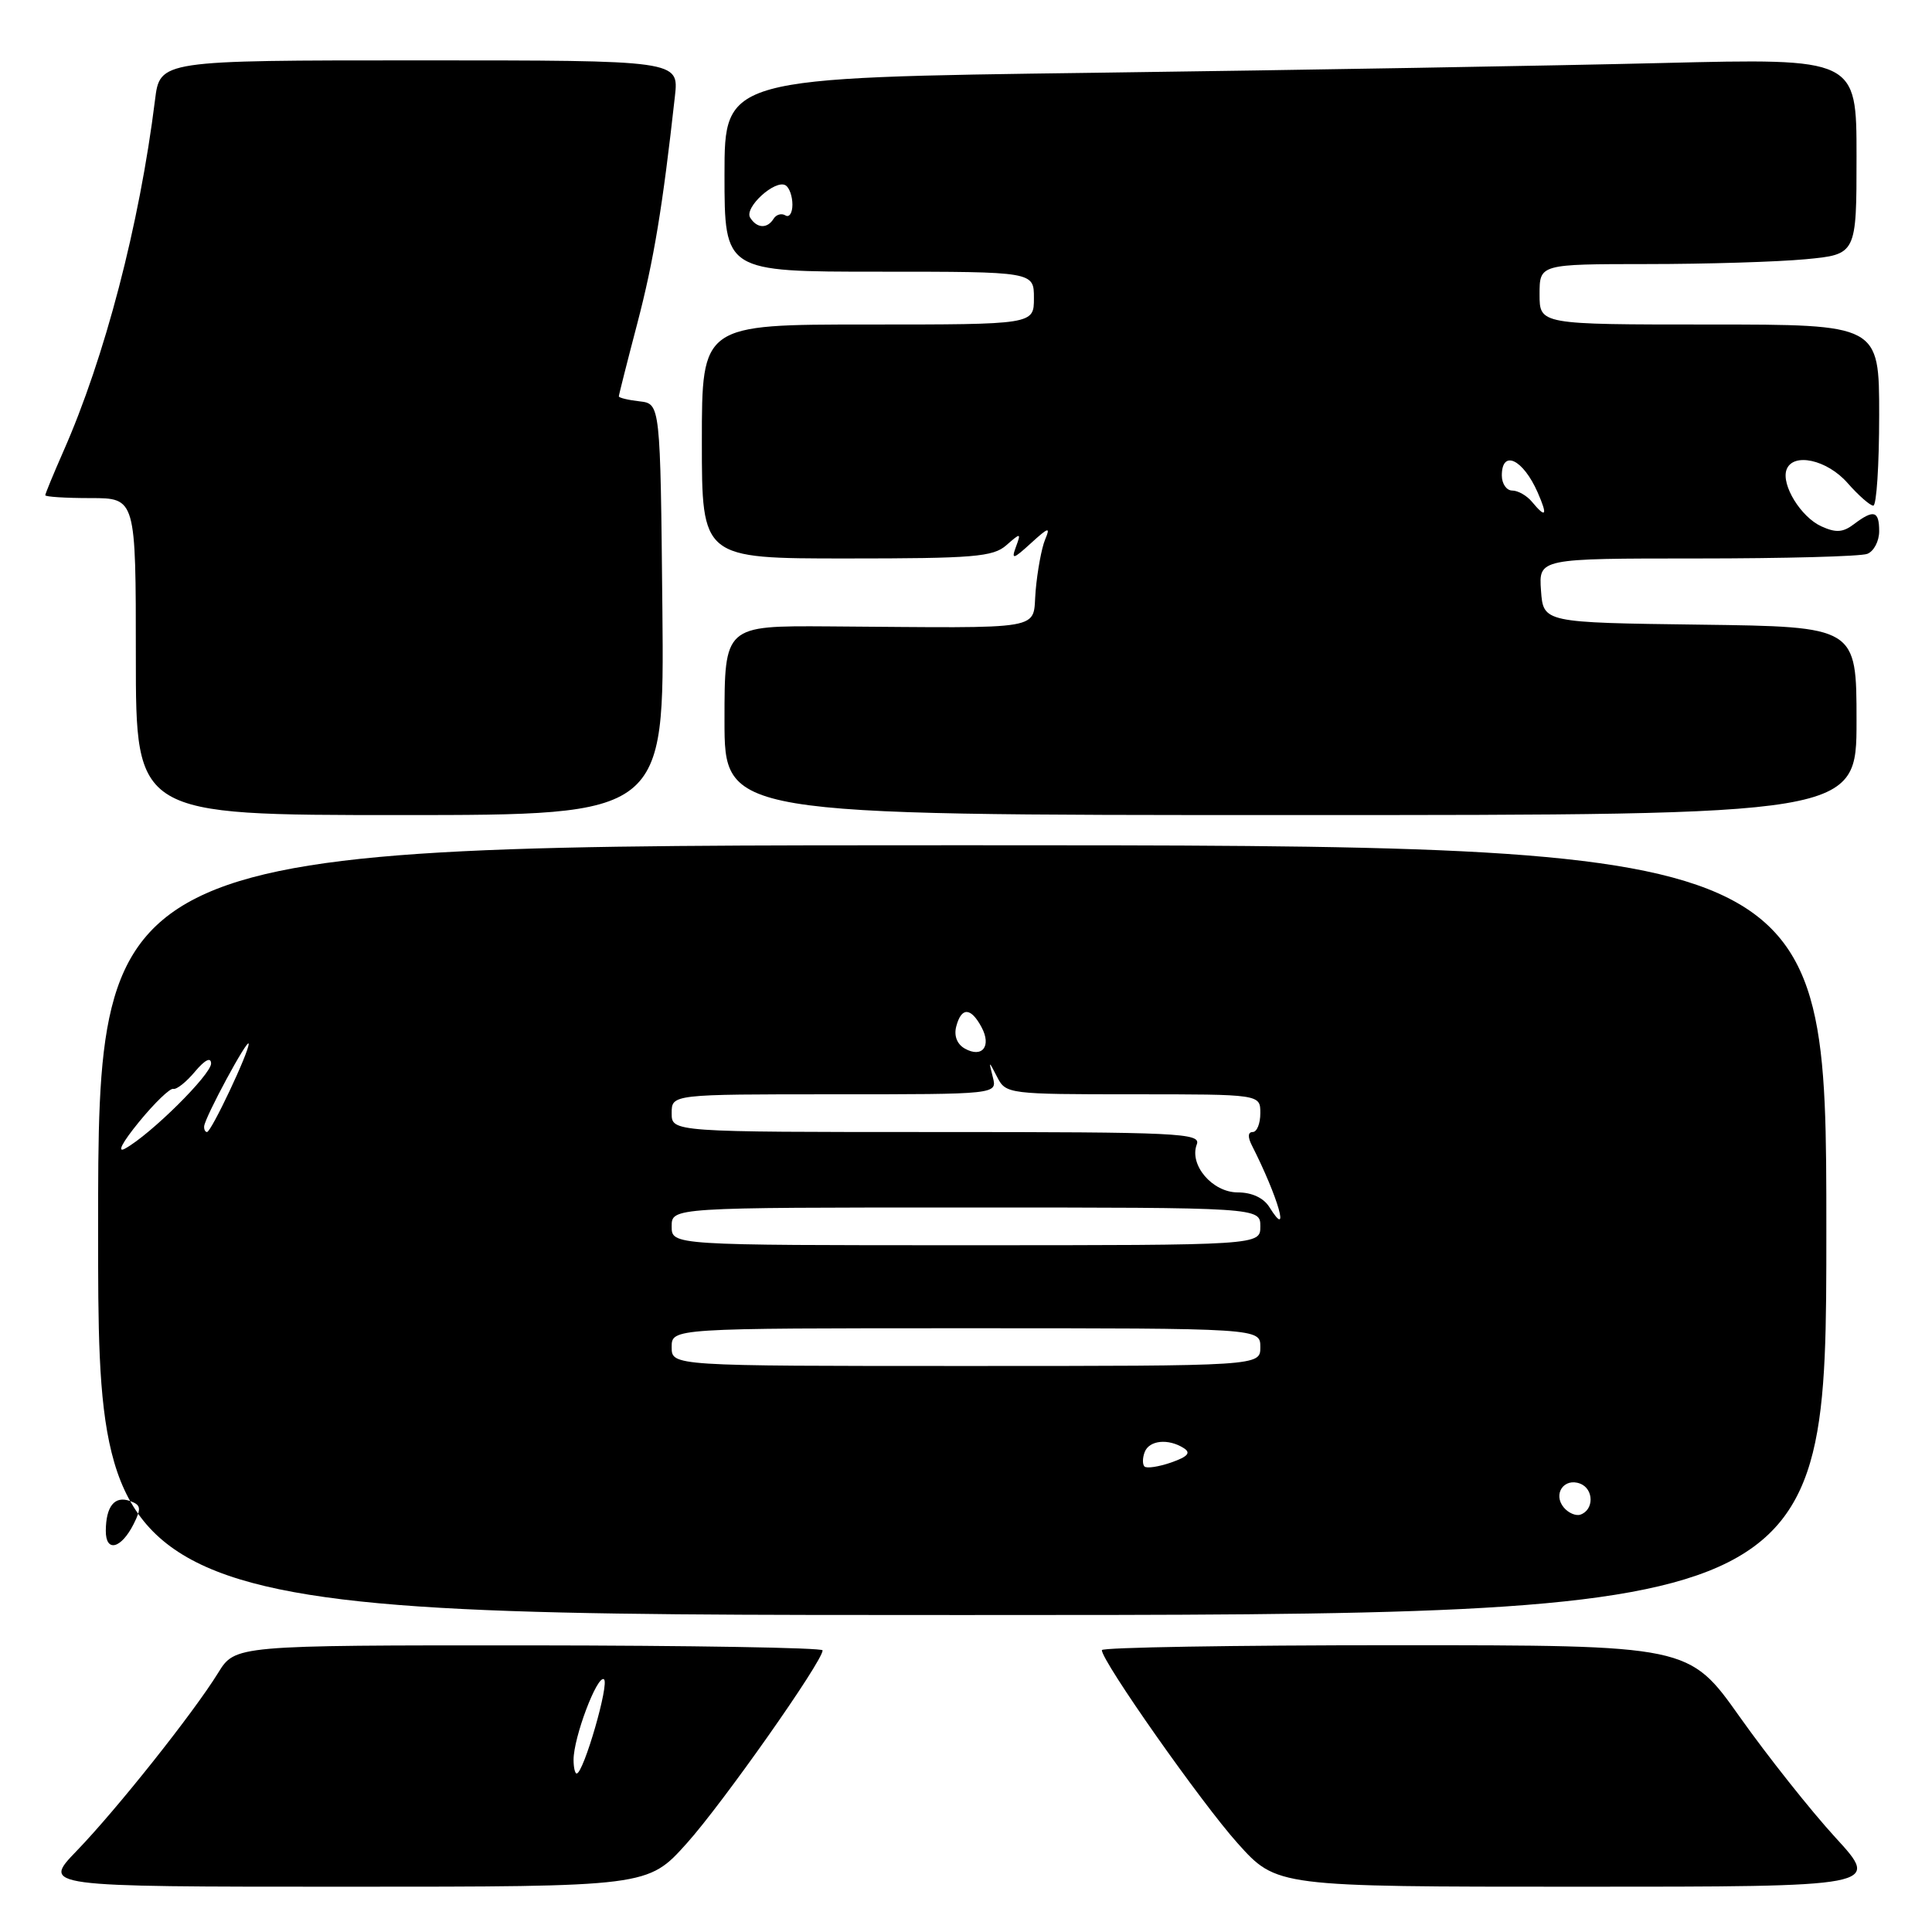 <?xml version="1.0" encoding="UTF-8" standalone="no"?>
<!DOCTYPE svg PUBLIC "-//W3C//DTD SVG 1.1//EN" "http://www.w3.org/Graphics/SVG/1.1/DTD/svg11.dtd" >
<svg xmlns="http://www.w3.org/2000/svg" xmlns:xlink="http://www.w3.org/1999/xlink" version="1.1" viewBox="0 0 256 256">
 <g >
 <path fill="currentColor"
d=" M 91.00 244.25 C 95.76 238.95 109.00 220.14 109.00 218.68 C 109.00 218.33 91.49 218.04 70.08 218.02 C 31.16 218.01 31.16 218.01 28.90 221.67 C 25.62 226.98 15.48 239.74 10.16 245.25 C 5.58 250.00 5.58 250.00 45.71 250.00 C 85.84 250.00 85.84 250.00 91.00 244.25 Z  M 243.21 243.49 C 239.93 239.91 234.22 232.71 230.52 227.49 C 223.79 218.00 223.79 218.00 184.90 218.00 C 163.50 218.00 146.00 218.29 146.00 218.65 C 146.00 220.13 159.20 238.91 164.00 244.25 C 169.16 250.00 169.16 250.00 209.17 250.00 C 249.18 250.00 249.18 250.00 243.21 243.49 Z  M 242.00 163.00 C 242.00 112.00 242.00 112.00 127.50 112.00 C 13.00 112.00 13.00 112.00 13.00 163.00 C 13.00 214.00 13.00 214.00 127.50 214.00 C 242.00 214.00 242.00 214.00 242.00 163.00 Z  M 87.77 80.75 C 87.50 53.50 87.50 53.50 84.75 53.18 C 83.24 53.01 82.00 52.71 82.00 52.52 C 82.00 52.33 83.10 47.98 84.45 42.84 C 86.64 34.45 87.80 27.45 89.43 12.75 C 89.96 8.00 89.96 8.00 55.57 8.00 C 21.19 8.00 21.19 8.00 20.54 13.25 C 18.48 29.79 13.89 47.39 8.37 59.87 C 7.07 62.83 6.00 65.42 6.00 65.62 C 6.00 65.83 8.70 66.00 12.00 66.00 C 18.00 66.00 18.00 66.00 18.00 87.00 C 18.00 108.00 18.00 108.00 53.02 108.00 C 88.03 108.00 88.03 108.00 87.77 80.75 Z  M 246.00 95.52 C 246.00 83.04 246.00 83.04 225.25 82.77 C 204.50 82.50 204.50 82.50 204.19 78.25 C 203.89 74.00 203.89 74.00 224.86 74.00 C 236.40 74.00 246.55 73.73 247.42 73.39 C 248.29 73.06 249.00 71.71 249.00 70.39 C 249.00 67.67 248.28 67.47 245.65 69.46 C 244.20 70.56 243.26 70.62 241.33 69.74 C 238.63 68.51 236.01 64.25 236.72 62.25 C 237.55 59.91 242.09 60.90 244.81 64.00 C 246.26 65.65 247.80 67.00 248.22 67.00 C 248.65 67.00 249.00 61.60 249.00 55.00 C 249.00 43.00 249.00 43.00 226.50 43.00 C 204.00 43.00 204.00 43.00 204.00 39.00 C 204.00 35.00 204.00 35.00 218.25 34.99 C 226.09 34.99 235.54 34.70 239.25 34.35 C 246.00 33.71 246.00 33.71 246.00 20.71 C 246.00 7.72 246.00 7.72 220.25 8.35 C 206.09 8.70 172.34 9.28 145.25 9.64 C 96.00 10.29 96.00 10.29 96.00 23.15 C 96.00 36.00 96.00 36.00 116.50 36.00 C 137.00 36.00 137.00 36.00 137.00 39.50 C 137.00 43.00 137.00 43.00 115.00 43.00 C 93.00 43.00 93.00 43.00 93.00 58.50 C 93.00 74.00 93.00 74.00 112.17 74.00 C 129.00 74.00 131.59 73.79 133.34 72.25 C 135.26 70.57 135.31 70.58 134.61 72.48 C 133.98 74.19 134.25 74.13 136.60 71.98 C 138.96 69.83 139.21 69.77 138.48 71.50 C 138.02 72.60 137.46 75.64 137.23 78.25 C 136.75 83.65 139.29 83.21 109.75 83.00 C 96.00 82.91 96.00 82.91 96.00 95.45 C 96.00 108.00 96.00 108.00 171.00 108.00 C 246.00 108.00 246.00 108.00 246.00 95.52 Z  M 76.00 233.18 C 76.00 230.21 79.12 221.95 80.02 222.51 C 80.80 222.99 77.32 235.00 76.41 235.00 C 76.18 235.00 76.00 234.18 76.00 233.18 Z  M 14.02 202.83 C 14.04 199.59 15.19 198.16 17.22 198.89 C 18.68 199.41 18.75 199.86 17.72 201.92 C 16.05 205.24 14.00 205.75 14.02 202.83 Z  M 207.21 199.75 C 205.73 197.97 207.24 195.77 209.38 196.59 C 211.21 197.30 211.23 200.09 209.40 200.70 C 208.80 200.90 207.81 200.47 207.21 199.75 Z  M 151.65 194.32 C 151.37 194.04 151.38 193.17 151.68 192.40 C 152.28 190.84 154.80 190.58 156.85 191.88 C 157.84 192.51 157.40 193.01 155.18 193.79 C 153.53 194.36 151.94 194.60 151.65 194.32 Z  M 89.00 178.50 C 89.00 176.00 89.00 176.00 128.00 176.00 C 167.00 176.00 167.00 176.00 167.00 178.50 C 167.00 181.00 167.00 181.00 128.00 181.00 C 89.00 181.00 89.00 181.00 89.00 178.50 Z  M 89.00 162.50 C 89.00 160.00 89.00 160.00 128.00 160.00 C 167.00 160.00 167.00 160.00 167.00 162.50 C 167.00 165.00 167.00 165.00 128.00 165.00 C 89.00 165.00 89.00 165.00 89.00 162.50 Z  M 168.20 159.95 C 167.44 158.73 165.88 158.00 164.01 158.00 C 160.65 158.00 157.54 154.36 158.58 151.64 C 159.16 150.14 156.24 150.00 124.11 150.00 C 89.00 150.00 89.00 150.00 89.00 147.50 C 89.00 145.00 89.00 145.00 110.57 145.00 C 132.13 145.00 132.13 145.00 131.56 142.75 C 130.99 140.50 130.99 140.50 132.15 142.75 C 133.28 144.95 133.69 145.00 150.15 145.00 C 167.00 145.00 167.00 145.00 167.00 147.50 C 167.00 148.88 166.55 150.00 165.99 150.00 C 165.36 150.00 165.31 150.65 165.87 151.75 C 169.40 158.71 171.04 164.50 168.20 159.95 Z  M 18.42 148.66 C 20.49 146.13 22.54 144.16 22.96 144.28 C 23.39 144.40 24.68 143.38 25.83 142.00 C 27.15 140.43 27.95 140.03 27.97 140.91 C 28.00 142.36 19.97 150.32 16.58 152.19 C 15.44 152.82 16.20 151.38 18.42 148.66 Z  M 27.05 149.25 C 27.12 148.09 32.90 137.39 32.95 138.31 C 33.01 139.37 27.99 150.00 27.43 150.00 C 27.19 150.00 27.02 149.66 27.05 149.25 Z  M 127.84 138.94 C 126.81 138.36 126.38 137.24 126.71 136.00 C 127.39 133.42 128.64 133.46 130.06 136.11 C 131.41 138.63 130.15 140.24 127.84 138.94 Z  M 203.00 66.50 C 202.32 65.67 201.14 65.00 200.38 65.00 C 199.62 65.00 199.00 64.10 199.00 63.00 C 199.00 59.51 201.81 60.84 203.75 65.25 C 205.10 68.33 204.86 68.74 203.00 66.50 Z  M 99.40 28.84 C 98.57 27.50 102.74 23.72 104.10 24.56 C 104.60 24.87 105.00 26.02 105.00 27.12 C 105.00 28.22 104.58 28.86 104.07 28.54 C 103.56 28.23 102.86 28.42 102.51 28.98 C 101.67 30.34 100.29 30.27 99.40 28.84 Z "/>
</g>
</svg>